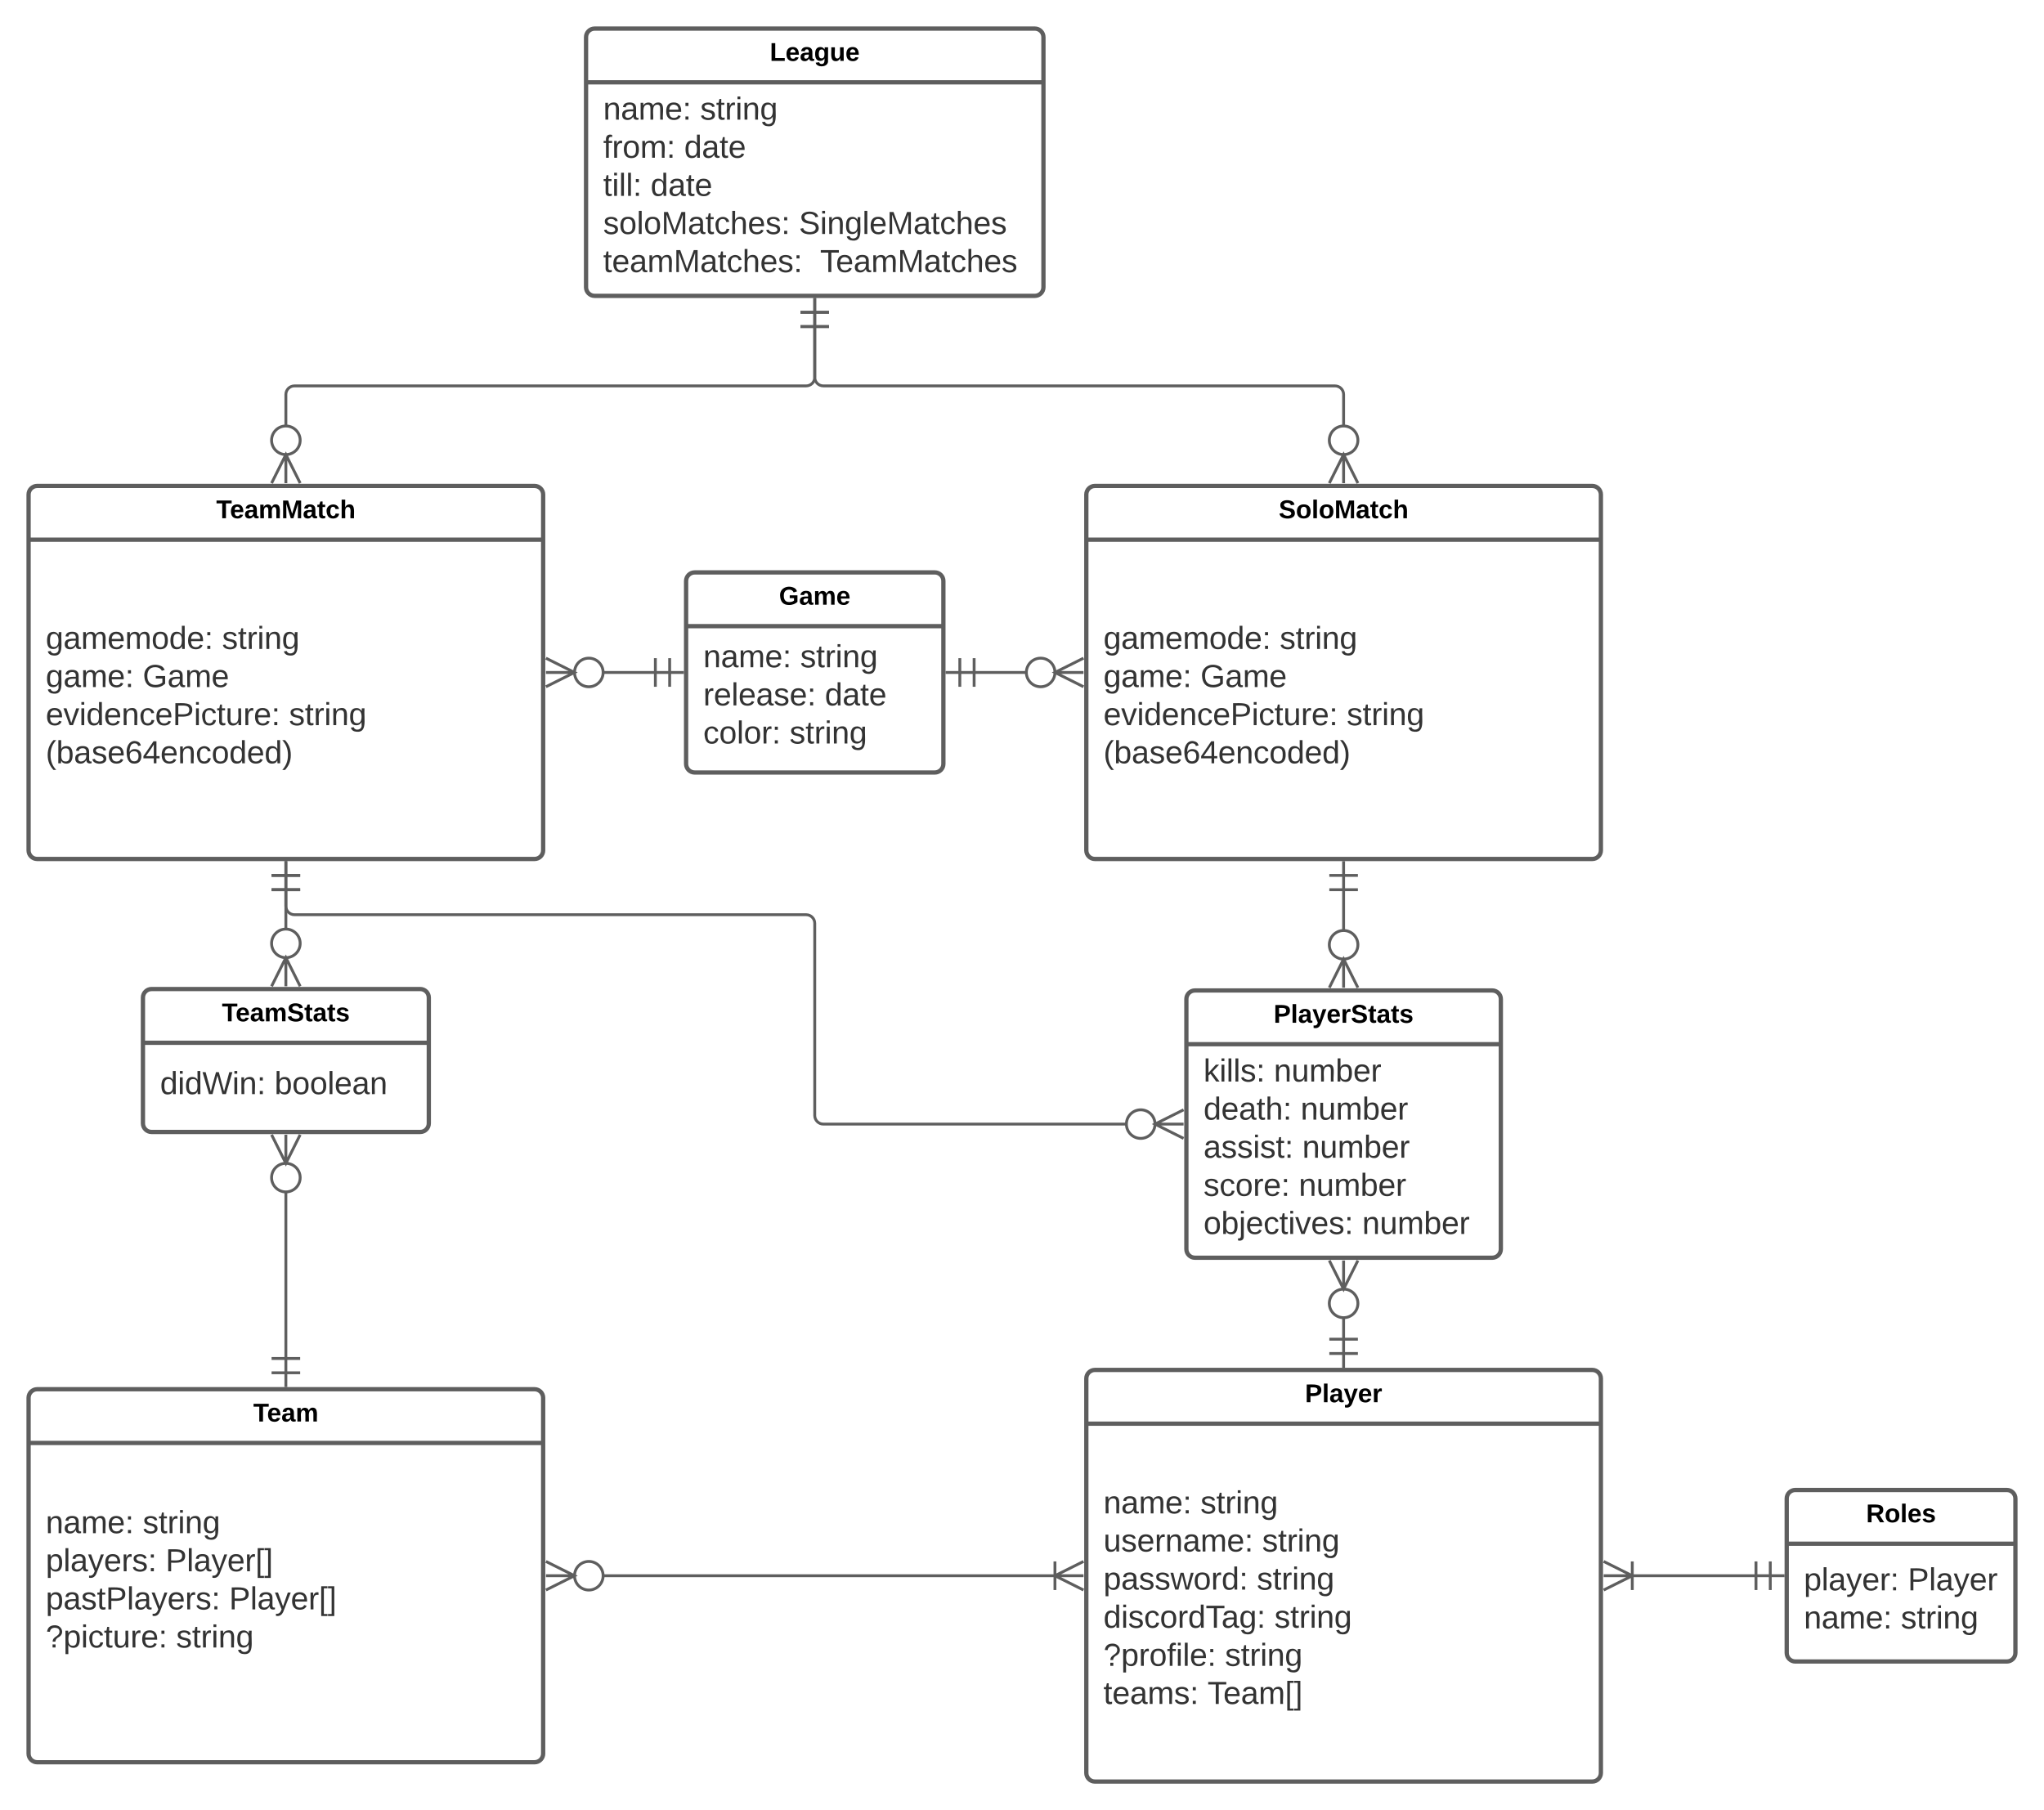 <svg xmlns="http://www.w3.org/2000/svg" xmlns:xlink="http://www.w3.org/1999/xlink" xmlns:lucid="lucid" width="1430" height="1266.5"><g transform="translate(-70 -200)" lucid:page-tab-id="0_0"><path d="M0 0h1870.4v2582.4H0z" fill="#fff"/><path d="M480 226c0-3.3 2.7-6 6-6h308c3.3 0 6 2.7 6 6v175c0 3.3-2.7 6-6 6H486c-3.3 0-6-2.7-6-6z" stroke="#5e5e5e" stroke-width="3" fill="#fff"/><path d="M480 257.6h320" stroke="#5e5e5e" stroke-width="3" fill="none"/><use xlink:href="#a" transform="matrix(1,0,0,1,488,228) translate(120.575 14.6)"/><use xlink:href="#b" transform="matrix(1,0,0,1,492,265.6) translate(0 18.111)"/><use xlink:href="#c" transform="matrix(1,0,0,1,492,265.6) translate(67.84 18.111)"/><use xlink:href="#d" transform="matrix(1,0,0,1,492,265.6) translate(0 44.778)"/><use xlink:href="#e" transform="matrix(1,0,0,1,492,265.6) translate(56.667 44.778)"/><use xlink:href="#f" transform="matrix(1,0,0,1,492,265.6) translate(0 71.444)"/><use xlink:href="#e" transform="matrix(1,0,0,1,492,265.6) translate(33.148 71.444)"/><use xlink:href="#g" transform="matrix(1,0,0,1,492,265.6) translate(0 98.111)"/><use xlink:href="#h" transform="matrix(1,0,0,1,492,265.6) translate(136.914 98.111)"/><use xlink:href="#i" transform="matrix(1,0,0,1,492,265.6) translate(0 124.778)"/><use xlink:href="#j" transform="matrix(1,0,0,1,492,265.6) translate(151.728 124.778)"/><path d="M550 606.5c0-3.3 2.7-6 6-6h168c3.3 0 6 2.7 6 6v128c0 3.3-2.7 6-6 6H556c-3.3 0-6-2.7-6-6z" stroke="#5e5e5e" stroke-width="3" fill="#fff"/><path d="M550 638.1h180" stroke="#5e5e5e" stroke-width="3" fill="none"/><use xlink:href="#k" transform="matrix(1,0,0,1,558,608.5) translate(57 14.6)"/><use xlink:href="#b" transform="matrix(1,0,0,1,562,646.1) translate(0 20.778)"/><use xlink:href="#c" transform="matrix(1,0,0,1,562,646.1) translate(67.84 20.778)"/><use xlink:href="#l" transform="matrix(1,0,0,1,562,646.1) translate(0 47.444)"/><use xlink:href="#e" transform="matrix(1,0,0,1,562,646.1) translate(85.062 47.444)"/><use xlink:href="#m" transform="matrix(1,0,0,1,562,646.1) translate(0 74.111)"/><use xlink:href="#n" transform="matrix(1,0,0,1,562,646.1) translate(60.37 74.111)"/><path d="M830 546c0-3.3 2.7-6 6-6h348c3.3 0 6 2.7 6 6v249c0 3.3-2.7 6-6 6H836c-3.3 0-6-2.7-6-6z" stroke="#5e5e5e" stroke-width="3" fill="#fff"/><path d="M830 577.6h360" stroke="#5e5e5e" stroke-width="3" fill="none"/><use xlink:href="#o" transform="matrix(1,0,0,1,838,548) translate(126.625 14.6)"/><use xlink:href="#p" transform="matrix(1,0,0,1,842,585.6) translate(0 68.444)"/><use xlink:href="#c" transform="matrix(1,0,0,1,842,585.6) translate(123.333 68.444)"/><use xlink:href="#q" transform="matrix(1,0,0,1,842,585.6) translate(0 95.111)"/><use xlink:href="#r" transform="matrix(1,0,0,1,842,585.6) translate(67.84 95.111)"/><use xlink:href="#s" transform="matrix(1,0,0,1,842,585.6) translate(0 121.778)"/><use xlink:href="#t" transform="matrix(1,0,0,1,842,585.6) translate(170.185 121.778)"/><use xlink:href="#u" transform="matrix(1,0,0,1,842,585.6) translate(0 148.444)"/><path d="M830 1164.5c0-3.3 2.7-6 6-6h348c3.3 0 6 2.7 6 6v276c0 3.3-2.7 6-6 6H836c-3.3 0-6-2.7-6-6z" stroke="#5e5e5e" stroke-width="3" fill="#fff"/><path d="M830 1196.1h360" stroke="#5e5e5e" stroke-width="3" fill="none"/><use xlink:href="#v" transform="matrix(1,0,0,1,838,1166.5) translate(145 14.6)"/><use xlink:href="#b" transform="matrix(1,0,0,1,842,1204.1) translate(0 54.778)"/><use xlink:href="#c" transform="matrix(1,0,0,1,842,1204.1) translate(67.84 54.778)"/><use xlink:href="#w" transform="matrix(1,0,0,1,842,1204.1) translate(0 81.444)"/><use xlink:href="#c" transform="matrix(1,0,0,1,842,1204.1) translate(110.988 81.444)"/><use xlink:href="#x" transform="matrix(1,0,0,1,842,1204.1) translate(0 108.111)"/><use xlink:href="#c" transform="matrix(1,0,0,1,842,1204.1) translate(107.284 108.111)"/><use xlink:href="#y" transform="matrix(1,0,0,1,842,1204.1) translate(0 134.778)"/><use xlink:href="#c" transform="matrix(1,0,0,1,842,1204.1) translate(119.568 134.778)"/><use xlink:href="#z" transform="matrix(1,0,0,1,842,1204.1) translate(0 161.444)"/><use xlink:href="#c" transform="matrix(1,0,0,1,842,1204.1) translate(85 161.444)"/><use xlink:href="#A" transform="matrix(1,0,0,1,842,1204.1) translate(0 188.111)"/><use xlink:href="#B" transform="matrix(1,0,0,1,842,1204.1) translate(72.778 188.111)"/><path d="M900 899c0-3.3 2.7-6 6-6h208c3.3 0 6 2.7 6 6v175c0 3.3-2.7 6-6 6H906c-3.3 0-6-2.7-6-6z" stroke="#5e5e5e" stroke-width="3" fill="#fff"/><path d="M900 930.6h220" stroke="#5e5e5e" stroke-width="3" fill="none"/><use xlink:href="#C" transform="matrix(1,0,0,1,908,901) translate(53.05 14.6)"/><use xlink:href="#D" transform="matrix(1,0,0,1,912,938.6) translate(0 18.111)"/><use xlink:href="#E" transform="matrix(1,0,0,1,912,938.6) translate(49.198 18.111)"/><use xlink:href="#F" transform="matrix(1,0,0,1,912,938.6) translate(0 44.778)"/><use xlink:href="#E" transform="matrix(1,0,0,1,912,938.6) translate(67.901 44.778)"/><use xlink:href="#G" transform="matrix(1,0,0,1,912,938.6) translate(0 71.444)"/><use xlink:href="#E" transform="matrix(1,0,0,1,912,938.6) translate(69.074 71.444)"/><use xlink:href="#H" transform="matrix(1,0,0,1,912,938.6) translate(0 98.111)"/><use xlink:href="#E" transform="matrix(1,0,0,1,912,938.6) translate(66.605 98.111)"/><use xlink:href="#I" transform="matrix(1,0,0,1,912,938.6) translate(0 124.778)"/><use xlink:href="#J" transform="matrix(1,0,0,1,912,938.6) translate(110.988 124.778)"/><path d="M1010 1120.5v16.5" stroke="#5e5e5e" stroke-width="2" fill="none"/><path d="M1020 1081.95l-10 20-10-20M1010 1081.95v20M1020 1111.95c0 5.52-4.48 10-10 10s-10-4.48-10-10c0-5.53 4.48-10 10-10s10 4.47 10 10M1020 1147h-20M1010 1157v-20M1020 1137h-20" stroke="#5e5e5e" stroke-width="2" fill="#fff"/><path d="M1010 852.5v-30" stroke="#5e5e5e" stroke-width="2" fill="none"/><path d="M1000 891.05l10-20 10 20M1010 891.05v-20M1020 861.05c0 5.53-4.48 10-10 10s-10-4.47-10-10c0-5.52 4.48-10 10-10s10 4.48 10 10M1000 812.5h20M1010 802.5v20M1000 822.5h20" stroke="#5e5e5e" stroke-width="2" fill="#fff"/><path d="M640 428.5V464c0 3.3 2.7 6 6 6h358c3.3 0 6 2.7 6 6v23.5" stroke="#5e5e5e" stroke-width="2" fill="none"/><path d="M630 418.5h20M640 408.5v20M630 428.5h20M1000 538.05l10-20 10 20M1010 538.05v-20M1020 508.05c0 5.53-4.48 10-10 10s-10-4.47-10-10c0-5.52 4.48-10 10-10s10 4.48 10 10" stroke="#5e5e5e" stroke-width="2" fill="#fff"/><path d="M90 1178c0-3.3 2.7-6 6-6h348c3.3 0 6 2.7 6 6v249c0 3.3-2.7 6-6 6H96c-3.3 0-6-2.7-6-6z" stroke="#5e5e5e" stroke-width="3" fill="#fff"/><path d="M90 1209.6h360" stroke="#5e5e5e" stroke-width="3" fill="none"/><use xlink:href="#K" transform="matrix(1,0,0,1,98,1180) translate(149.2 14.6)"/><use xlink:href="#b" transform="matrix(1,0,0,1,102,1217.6) translate(0 55.111)"/><use xlink:href="#c" transform="matrix(1,0,0,1,102,1217.6) translate(67.84 55.111)"/><use xlink:href="#L" transform="matrix(1,0,0,1,102,1217.6) translate(0 81.778)"/><use xlink:href="#M" transform="matrix(1,0,0,1,102,1217.6) translate(83.827 81.778)"/><use xlink:href="#N" transform="matrix(1,0,0,1,102,1217.6) translate(0 108.444)"/><use xlink:href="#M" transform="matrix(1,0,0,1,102,1217.6) translate(128.272 108.444)"/><use xlink:href="#O" transform="matrix(1,0,0,1,102,1217.6) translate(0 135.111)"/><use xlink:href="#c" transform="matrix(1,0,0,1,102,1217.6) translate(91.235 135.111)"/><use xlink:href="#P" transform="matrix(1,0,0,1,102,1217.6) translate(0 161.778)"/><path d="M170 898c0-3.3 2.7-6 6-6h188c3.3 0 6 2.7 6 6v88c0 3.3-2.7 6-6 6H176c-3.3 0-6-2.7-6-6z" stroke="#5e5e5e" stroke-width="3" fill="#fff"/><path d="M170 929.6h200" stroke="#5e5e5e" stroke-width="3" fill="none"/><use xlink:href="#Q" transform="matrix(1,0,0,1,178,900) translate(47.25 14.6)"/><use xlink:href="#R" transform="matrix(1,0,0,1,182,937.6) translate(0 27.944)"/><use xlink:href="#S" transform="matrix(1,0,0,1,182,937.6) translate(80.062 27.944)"/><path d="M90 546c0-3.3 2.7-6 6-6h348c3.3 0 6 2.7 6 6v249c0 3.3-2.7 6-6 6H96c-3.3 0-6-2.7-6-6z" stroke="#5e5e5e" stroke-width="3" fill="#fff"/><path d="M90 577.6h360" stroke="#5e5e5e" stroke-width="3" fill="none"/><use xlink:href="#T" transform="matrix(1,0,0,1,98,548) translate(123.275 14.6)"/><use xlink:href="#p" transform="matrix(1,0,0,1,102,585.6) translate(0 68.444)"/><use xlink:href="#c" transform="matrix(1,0,0,1,102,585.6) translate(123.333 68.444)"/><use xlink:href="#q" transform="matrix(1,0,0,1,102,585.6) translate(0 95.111)"/><use xlink:href="#r" transform="matrix(1,0,0,1,102,585.6) translate(67.84 95.111)"/><use xlink:href="#s" transform="matrix(1,0,0,1,102,585.6) translate(0 121.778)"/><use xlink:href="#t" transform="matrix(1,0,0,1,102,585.6) translate(170.185 121.778)"/><use xlink:href="#u" transform="matrix(1,0,0,1,102,585.6) translate(0 148.444)"/><path d="M640 428.5V464c0 3.3-2.7 6-6 6H276c-3.3 0-6 2.7-6 6v23.5" stroke="#5e5e5e" stroke-width="2" fill="none"/><path d="M630 418.5h20M640 408.5v20M630 428.5h20M260 538.05l10-20 10 20M270 538.05v-20M280 508.05c0 5.53-4.48 10-10 10s-10-4.47-10-10c0-5.52 4.48-10 10-10s10 4.48 10 10" stroke="#5e5e5e" stroke-width="2" fill="#fff"/><path d="M1320 1248.5c0-3.3 2.7-6 6-6h148c3.3 0 6 2.7 6 6v108c0 3.3-2.7 6-6 6h-148c-3.3 0-6-2.7-6-6z" stroke="#5e5e5e" stroke-width="3" fill="#fff"/><path d="M1320 1280.1h160" stroke="#5e5e5e" stroke-width="3" fill="none"/><g><use xlink:href="#U" transform="matrix(1,0,0,1,1328,1250.5) translate(47.55 14.6)"/></g><g><use xlink:href="#V" transform="matrix(1,0,0,1,1332,1288.1) translate(0 24.611)"/><use xlink:href="#W" transform="matrix(1,0,0,1,1332,1288.1) translate(72.716 24.611)"/><use xlink:href="#b" transform="matrix(1,0,0,1,1332,1288.1) translate(0 51.278)"/><use xlink:href="#n" transform="matrix(1,0,0,1,1332,1288.1) translate(67.84 51.278)"/></g><path d="M1211.5 1302.5h87" stroke="#5e5e5e" stroke-width="2" fill="none"/><path d="M1191.95 1292.5l20 10-20 10M1191.95 1302.5h20M1211.95 1312.5v-20M1308.5 1292.5v20M1318.5 1302.5h-20M1298.5 1292.5v20" stroke="#5e5e5e" stroke-width="2" fill="#fff"/><path d="M490.5 1302.5h318" stroke="#5e5e5e" stroke-width="2" fill="none"/><path d="M451.95 1292.5l20 10-20 10M451.95 1302.5h20M491.95 1302.5c0 5.52-4.48 10-10 10-5.53 0-10-4.48-10-10s4.47-10 10-10c5.52 0 10 4.48 10 10M828.05 1312.5l-20-10 20-10M828.05 1302.5h-20M808.05 1292.5v20" stroke="#5e5e5e" stroke-width="2" fill="#fff"/><path d="M528.5 670.5h-38" stroke="#5e5e5e" stroke-width="2" fill="none"/><path d="M538.5 660.5v20M548.5 670.5h-20M528.5 660.5v20M451.95 660.5l20 10-20 10M451.95 670.5h20M491.95 670.5c0 5.52-4.48 10-10 10-5.53 0-10-4.48-10-10s4.47-10 10-10c5.52 0 10 4.48 10 10" stroke="#5e5e5e" stroke-width="2" fill="#fff"/><path d="M751.5 670.5h38" stroke="#5e5e5e" stroke-width="2" fill="none"/><path d="M741.5 680.5v-20M731.5 670.5h20M751.5 680.5v-20M828.05 680.5l-20-10 20-10M828.05 670.5h-20M808.05 670.5c0 5.52-4.47 10-10 10-5.52 0-10-4.48-10-10s4.48-10 10-10c5.53 0 10 4.48 10 10" stroke="#5e5e5e" stroke-width="2" fill="#fff"/><path d="M270 822.5v29" stroke="#5e5e5e" stroke-width="2" fill="none"/><path d="M260 812.5h20M270 802.5v20M260 822.5h20M260 890.05l10-20 10 20M270 890.05v-20M280 860.05c0 5.53-4.48 10-10 10s-10-4.47-10-10c0-5.52 4.48-10 10-10s10 4.48 10 10" stroke="#5e5e5e" stroke-width="2" fill="#fff"/><path d="M270 1032.5v118" stroke="#5e5e5e" stroke-width="2" fill="none"/><path d="M280 993.95l-10 20-10-20M270 993.95v20M280 1023.95c0 5.52-4.48 10-10 10s-10-4.48-10-10c0-5.53 4.48-10 10-10s10 4.47 10 10M280 1160.5h-20M270 1170.5v-20M280 1150.5h-20" stroke="#5e5e5e" stroke-width="2" fill="#fff"/><path d="M859.5 986.5H646c-3.3 0-6-2.7-6-6V846c0-3.3-2.7-6-6-6H276c-3.3 0-6-2.7-6-6v-11.5" stroke="#5e5e5e" stroke-width="2" fill="none"/><path d="M898.05 996.5l-20-10 20-10M898.05 986.5h-20M878.05 986.5c0 5.52-4.47 10-10 10-5.52 0-10-4.48-10-10s4.48-10 10-10c5.53 0 10 4.48 10 10M260 812.5h20M270 802.5v20M260 822.5h20" stroke="#5e5e5e" stroke-width="2" fill="#fff"/><defs><path d="M24 0v-248h52v208h133V0H24" id="X"/><path d="M185-48c-13 30-37 53-82 52C43 2 14-33 14-96s30-98 90-98c62 0 83 45 84 108H66c0 31 8 55 39 56 18 0 30-7 34-22zm-45-69c5-46-57-63-70-21-2 6-4 13-4 21h74" id="Y"/><path d="M133-34C117-15 103 5 69 4 32 3 11-16 11-54c-1-60 55-63 116-61 1-26-3-47-28-47-18 1-26 9-28 27l-52-2c7-38 36-58 82-57s74 22 75 68l1 82c-1 14 12 18 25 15v27c-30 8-71 5-69-32zm-48 3c29 0 43-24 42-57-32 0-66-3-65 30 0 17 8 27 23 27" id="Z"/><path d="M195-6C206 82 75 100 31 46c-4-6-6-13-8-21l49-6c3 16 16 24 34 25 40 0 42-37 40-79-11 22-30 35-61 35-53 0-70-43-70-97 0-56 18-96 73-97 30 0 46 14 59 34l2-30h47zm-90-29c32 0 41-27 41-63 0-35-9-62-40-62-32 0-39 29-40 63 0 36 9 62 39 62" id="aa"/><path d="M85 4C-2 5 27-109 22-190h50c7 57-23 150 33 157 60-5 35-97 40-157h50l1 190h-47c-2-12 1-28-3-38-12 25-28 42-61 42" id="ab"/><g id="a"><use transform="matrix(0.05,0,0,0.05,0,0)" xlink:href="#X"/><use transform="matrix(0.05,0,0,0.05,10.95,0)" xlink:href="#Y"/><use transform="matrix(0.05,0,0,0.05,20.95,0)" xlink:href="#Z"/><use transform="matrix(0.05,0,0,0.05,30.95,0)" xlink:href="#aa"/><use transform="matrix(0.05,0,0,0.05,41.9,0)" xlink:href="#ab"/><use transform="matrix(0.05,0,0,0.05,52.85,0)" xlink:href="#Y"/></g><path fill="#333" d="M117-194c89-4 53 116 60 194h-32v-121c0-31-8-49-39-48C34-167 62-67 57 0H25l-1-190h30c1 10-1 24 2 32 11-22 29-35 61-36" id="ac"/><path fill="#333" d="M141-36C126-15 110 5 73 4 37 3 15-17 15-53c-1-64 63-63 125-63 3-35-9-54-41-54-24 1-41 7-42 31l-33-3c5-37 33-52 76-52 45 0 72 20 72 64v82c-1 20 7 32 28 27v20c-31 9-61-2-59-35zM48-53c0 20 12 33 32 33 41-3 63-29 60-74-43 2-92-5-92 41" id="ad"/><path fill="#333" d="M210-169c-67 3-38 105-44 169h-31v-121c0-29-5-50-35-48C34-165 62-65 56 0H25l-1-190h30c1 10-1 24 2 32 10-44 99-50 107 0 11-21 27-35 58-36 85-2 47 119 55 194h-31v-121c0-29-5-49-35-48" id="ae"/><path fill="#333" d="M100-194c63 0 86 42 84 106H49c0 40 14 67 53 68 26 1 43-12 49-29l28 8c-11 28-37 45-77 45C44 4 14-33 15-96c1-61 26-98 85-98zm52 81c6-60-76-77-97-28-3 7-6 17-6 28h103" id="af"/><path fill="#333" d="M33-154v-36h34v36H33zM33 0v-36h34V0H33" id="ag"/><g id="b"><use transform="matrix(0.062,0,0,0.062,0,0)" xlink:href="#ac"/><use transform="matrix(0.062,0,0,0.062,12.346,0)" xlink:href="#ad"/><use transform="matrix(0.062,0,0,0.062,24.691,0)" xlink:href="#ae"/><use transform="matrix(0.062,0,0,0.062,43.148,0)" xlink:href="#af"/><use transform="matrix(0.062,0,0,0.062,55.494,0)" xlink:href="#ag"/></g><path fill="#333" d="M135-143c-3-34-86-38-87 0 15 53 115 12 119 90S17 21 10-45l28-5c4 36 97 45 98 0-10-56-113-15-118-90-4-57 82-63 122-42 12 7 21 19 24 35" id="ah"/><path fill="#333" d="M59-47c-2 24 18 29 38 22v24C64 9 27 4 27-40v-127H5v-23h24l9-43h21v43h35v23H59v120" id="ai"/><path fill="#333" d="M114-163C36-179 61-72 57 0H25l-1-190h30c1 12-1 29 2 39 6-27 23-49 58-41v29" id="aj"/><path fill="#333" d="M24-231v-30h32v30H24zM24 0v-190h32V0H24" id="ak"/><path fill="#333" d="M177-190C167-65 218 103 67 71c-23-6-38-20-44-43l32-5c15 47 100 32 89-28v-30C133-14 115 1 83 1 29 1 15-40 15-95c0-56 16-97 71-98 29-1 48 16 59 35 1-10 0-23 2-32h30zM94-22c36 0 50-32 50-73 0-42-14-75-50-75-39 0-46 34-46 75s6 73 46 73" id="al"/><g id="c"><use transform="matrix(0.062,0,0,0.062,0,0)" xlink:href="#ah"/><use transform="matrix(0.062,0,0,0.062,11.111,0)" xlink:href="#ai"/><use transform="matrix(0.062,0,0,0.062,17.284,0)" xlink:href="#aj"/><use transform="matrix(0.062,0,0,0.062,24.63,0)" xlink:href="#ak"/><use transform="matrix(0.062,0,0,0.062,29.506,0)" xlink:href="#ac"/><use transform="matrix(0.062,0,0,0.062,41.852,0)" xlink:href="#al"/></g><path fill="#333" d="M101-234c-31-9-42 10-38 44h38v23H63V0H32v-167H5v-23h27c-7-52 17-82 69-68v24" id="am"/><path fill="#333" d="M100-194c62-1 85 37 85 99 1 63-27 99-86 99S16-35 15-95c0-66 28-99 85-99zM99-20c44 1 53-31 53-75 0-43-8-75-51-75s-53 32-53 75 10 74 51 75" id="an"/><g id="d"><use transform="matrix(0.062,0,0,0.062,0,0)" xlink:href="#am"/><use transform="matrix(0.062,0,0,0.062,6.173,0)" xlink:href="#aj"/><use transform="matrix(0.062,0,0,0.062,13.519,0)" xlink:href="#an"/><use transform="matrix(0.062,0,0,0.062,25.864,0)" xlink:href="#ae"/><use transform="matrix(0.062,0,0,0.062,44.321,0)" xlink:href="#ag"/></g><path fill="#333" d="M85-194c31 0 48 13 60 33l-1-100h32l1 261h-30c-2-10 0-23-3-31C134-8 116 4 85 4 32 4 16-35 15-94c0-66 23-100 70-100zm9 24c-40 0-46 34-46 75 0 40 6 74 45 74 42 0 51-32 51-76 0-42-9-74-50-73" id="ao"/><g id="e"><use transform="matrix(0.062,0,0,0.062,0,0)" xlink:href="#ao"/><use transform="matrix(0.062,0,0,0.062,12.346,0)" xlink:href="#ad"/><use transform="matrix(0.062,0,0,0.062,24.691,0)" xlink:href="#ai"/><use transform="matrix(0.062,0,0,0.062,30.864,0)" xlink:href="#af"/></g><path fill="#333" d="M24 0v-261h32V0H24" id="ap"/><g id="f"><use transform="matrix(0.062,0,0,0.062,0,0)" xlink:href="#ai"/><use transform="matrix(0.062,0,0,0.062,6.173,0)" xlink:href="#ak"/><use transform="matrix(0.062,0,0,0.062,11.049,0)" xlink:href="#ap"/><use transform="matrix(0.062,0,0,0.062,15.926,0)" xlink:href="#ap"/><use transform="matrix(0.062,0,0,0.062,20.802,0)" xlink:href="#ag"/></g><path fill="#333" d="M240 0l2-218c-23 76-54 145-80 218h-23L58-218 59 0H30v-248h44l77 211c21-75 51-140 76-211h43V0h-30" id="aq"/><path fill="#333" d="M96-169c-40 0-48 33-48 73s9 75 48 75c24 0 41-14 43-38l32 2c-6 37-31 61-74 61-59 0-76-41-82-99-10-93 101-131 147-64 4 7 5 14 7 22l-32 3c-4-21-16-35-41-35" id="ar"/><path fill="#333" d="M106-169C34-169 62-67 57 0H25v-261h32l-1 103c12-21 28-36 61-36 89 0 53 116 60 194h-32v-121c2-32-8-49-39-48" id="as"/><g id="g"><use transform="matrix(0.062,0,0,0.062,0,0)" xlink:href="#ah"/><use transform="matrix(0.062,0,0,0.062,11.111,0)" xlink:href="#an"/><use transform="matrix(0.062,0,0,0.062,23.457,0)" xlink:href="#ap"/><use transform="matrix(0.062,0,0,0.062,28.333,0)" xlink:href="#an"/><use transform="matrix(0.062,0,0,0.062,40.679,0)" xlink:href="#aq"/><use transform="matrix(0.062,0,0,0.062,59.136,0)" xlink:href="#ad"/><use transform="matrix(0.062,0,0,0.062,71.481,0)" xlink:href="#ai"/><use transform="matrix(0.062,0,0,0.062,77.654,0)" xlink:href="#ar"/><use transform="matrix(0.062,0,0,0.062,88.765,0)" xlink:href="#as"/><use transform="matrix(0.062,0,0,0.062,101.111,0)" xlink:href="#af"/><use transform="matrix(0.062,0,0,0.062,113.457,0)" xlink:href="#ah"/><use transform="matrix(0.062,0,0,0.062,124.568,0)" xlink:href="#ag"/></g><path fill="#333" d="M185-189c-5-48-123-54-124 2 14 75 158 14 163 119 3 78-121 87-175 55-17-10-28-26-33-46l33-7c5 56 141 63 141-1 0-78-155-14-162-118-5-82 145-84 179-34 5 7 8 16 11 25" id="at"/><g id="h"><use transform="matrix(0.062,0,0,0.062,0,0)" xlink:href="#at"/><use transform="matrix(0.062,0,0,0.062,14.815,0)" xlink:href="#ak"/><use transform="matrix(0.062,0,0,0.062,19.691,0)" xlink:href="#ac"/><use transform="matrix(0.062,0,0,0.062,32.037,0)" xlink:href="#al"/><use transform="matrix(0.062,0,0,0.062,44.383,0)" xlink:href="#ap"/><use transform="matrix(0.062,0,0,0.062,49.259,0)" xlink:href="#af"/><use transform="matrix(0.062,0,0,0.062,61.605,0)" xlink:href="#aq"/><use transform="matrix(0.062,0,0,0.062,80.062,0)" xlink:href="#ad"/><use transform="matrix(0.062,0,0,0.062,92.407,0)" xlink:href="#ai"/><use transform="matrix(0.062,0,0,0.062,98.58,0)" xlink:href="#ar"/><use transform="matrix(0.062,0,0,0.062,109.691,0)" xlink:href="#as"/><use transform="matrix(0.062,0,0,0.062,122.037,0)" xlink:href="#af"/><use transform="matrix(0.062,0,0,0.062,134.383,0)" xlink:href="#ah"/></g><g id="i"><use transform="matrix(0.062,0,0,0.062,0,0)" xlink:href="#ai"/><use transform="matrix(0.062,0,0,0.062,6.173,0)" xlink:href="#af"/><use transform="matrix(0.062,0,0,0.062,18.519,0)" xlink:href="#ad"/><use transform="matrix(0.062,0,0,0.062,30.864,0)" xlink:href="#ae"/><use transform="matrix(0.062,0,0,0.062,49.321,0)" xlink:href="#aq"/><use transform="matrix(0.062,0,0,0.062,67.778,0)" xlink:href="#ad"/><use transform="matrix(0.062,0,0,0.062,80.123,0)" xlink:href="#ai"/><use transform="matrix(0.062,0,0,0.062,86.296,0)" xlink:href="#ar"/><use transform="matrix(0.062,0,0,0.062,97.407,0)" xlink:href="#as"/><use transform="matrix(0.062,0,0,0.062,109.753,0)" xlink:href="#af"/><use transform="matrix(0.062,0,0,0.062,122.099,0)" xlink:href="#ah"/><use transform="matrix(0.062,0,0,0.062,133.21,0)" xlink:href="#ag"/></g><path fill="#333" d="M127-220V0H93v-220H8v-28h204v28h-85" id="au"/><g id="j"><use transform="matrix(0.062,0,0,0.062,0,0)" xlink:href="#au"/><use transform="matrix(0.062,0,0,0.062,11.049,0)" xlink:href="#af"/><use transform="matrix(0.062,0,0,0.062,23.395,0)" xlink:href="#ad"/><use transform="matrix(0.062,0,0,0.062,35.741,0)" xlink:href="#ae"/><use transform="matrix(0.062,0,0,0.062,54.198,0)" xlink:href="#aq"/><use transform="matrix(0.062,0,0,0.062,72.654,0)" xlink:href="#ad"/><use transform="matrix(0.062,0,0,0.062,85,0)" xlink:href="#ai"/><use transform="matrix(0.062,0,0,0.062,91.173,0)" xlink:href="#ar"/><use transform="matrix(0.062,0,0,0.062,102.284,0)" xlink:href="#as"/><use transform="matrix(0.062,0,0,0.062,114.63,0)" xlink:href="#af"/><use transform="matrix(0.062,0,0,0.062,126.975,0)" xlink:href="#ah"/></g><path d="M67-125c0 54 23 88 75 88 28 0 53-7 68-21v-34h-60v-39h108v91C232-14 192 4 140 4 58 4 20-42 15-125 8-236 126-280 215-234c19 10 29 26 37 47l-47 15c-11-23-29-39-63-39-53 1-75 33-75 86" id="av"/><path d="M220-157c-53 9-28 100-34 157h-49v-107c1-27-5-49-29-50C55-147 81-57 75 0H25l-1-190h47c2 12-1 28 3 38 10-53 101-56 108 0 13-22 24-43 59-42 82 1 51 116 57 194h-49v-107c-1-25-5-48-29-50" id="aw"/><g id="k"><use transform="matrix(0.05,0,0,0.05,0,0)" xlink:href="#av"/><use transform="matrix(0.05,0,0,0.05,14,0)" xlink:href="#Z"/><use transform="matrix(0.05,0,0,0.05,24,0)" xlink:href="#aw"/><use transform="matrix(0.05,0,0,0.05,40,0)" xlink:href="#Y"/></g><g id="l"><use transform="matrix(0.062,0,0,0.062,0,0)" xlink:href="#aj"/><use transform="matrix(0.062,0,0,0.062,7.346,0)" xlink:href="#af"/><use transform="matrix(0.062,0,0,0.062,19.691,0)" xlink:href="#ap"/><use transform="matrix(0.062,0,0,0.062,24.568,0)" xlink:href="#af"/><use transform="matrix(0.062,0,0,0.062,36.914,0)" xlink:href="#ad"/><use transform="matrix(0.062,0,0,0.062,49.259,0)" xlink:href="#ah"/><use transform="matrix(0.062,0,0,0.062,60.37,0)" xlink:href="#af"/><use transform="matrix(0.062,0,0,0.062,72.716,0)" xlink:href="#ag"/></g><g id="m"><use transform="matrix(0.062,0,0,0.062,0,0)" xlink:href="#ar"/><use transform="matrix(0.062,0,0,0.062,11.111,0)" xlink:href="#an"/><use transform="matrix(0.062,0,0,0.062,23.457,0)" xlink:href="#ap"/><use transform="matrix(0.062,0,0,0.062,28.333,0)" xlink:href="#an"/><use transform="matrix(0.062,0,0,0.062,40.679,0)" xlink:href="#aj"/><use transform="matrix(0.062,0,0,0.062,48.025,0)" xlink:href="#ag"/></g><g id="n"><use transform="matrix(0.062,0,0,0.062,0,0)" xlink:href="#ah"/><use transform="matrix(0.062,0,0,0.062,11.111,0)" xlink:href="#ai"/><use transform="matrix(0.062,0,0,0.062,17.284,0)" xlink:href="#aj"/><use transform="matrix(0.062,0,0,0.062,24.63,0)" xlink:href="#ak"/><use transform="matrix(0.062,0,0,0.062,29.506,0)" xlink:href="#ac"/><use transform="matrix(0.062,0,0,0.062,41.852,0)" xlink:href="#al"/></g><path d="M169-182c-1-43-94-46-97-3 18 66 151 10 154 114 3 95-165 93-204 36-6-8-10-19-12-30l50-8c3 46 112 56 116 5-17-69-150-10-154-114-4-87 153-88 188-35 5 8 8 18 10 28" id="ax"/><path d="M110-194c64 0 96 36 96 99 0 64-35 99-97 99-61 0-95-36-95-99 0-62 34-99 96-99zm-1 164c35 0 45-28 45-65 0-40-10-65-43-65-34 0-45 26-45 65 0 36 10 65 43 65" id="ay"/><path d="M25 0v-261h50V0H25" id="az"/><path d="M230 0l2-204L168 0h-37L68-204 70 0H24v-248h70l56 185 57-185h69V0h-46" id="aA"/><path d="M115-3C79 11 28 4 28-45v-112H4v-33h27l15-45h31v45h36v33H77v99c-1 23 16 31 38 25v30" id="aB"/><path d="M190-63c-7 42-38 67-86 67-59 0-84-38-90-98-12-110 154-137 174-36l-49 2c-2-19-15-32-35-32-30 0-35 28-38 64-6 74 65 87 74 30" id="aC"/><path d="M114-157C55-157 80-60 75 0H25v-261h50l-1 109c12-26 28-41 61-42 86-1 58 113 63 194h-50c-7-57 23-157-34-157" id="aD"/><g id="o"><use transform="matrix(0.05,0,0,0.05,0,0)" xlink:href="#ax"/><use transform="matrix(0.05,0,0,0.05,12,0)" xlink:href="#ay"/><use transform="matrix(0.05,0,0,0.05,22.95,0)" xlink:href="#az"/><use transform="matrix(0.05,0,0,0.05,27.95,0)" xlink:href="#ay"/><use transform="matrix(0.05,0,0,0.05,38.9,0)" xlink:href="#aA"/><use transform="matrix(0.05,0,0,0.05,53.85,0)" xlink:href="#Z"/><use transform="matrix(0.05,0,0,0.05,63.85,0)" xlink:href="#aB"/><use transform="matrix(0.05,0,0,0.05,69.8,0)" xlink:href="#aC"/><use transform="matrix(0.05,0,0,0.05,79.8,0)" xlink:href="#aD"/></g><g id="p"><use transform="matrix(0.062,0,0,0.062,0,0)" xlink:href="#al"/><use transform="matrix(0.062,0,0,0.062,12.346,0)" xlink:href="#ad"/><use transform="matrix(0.062,0,0,0.062,24.691,0)" xlink:href="#ae"/><use transform="matrix(0.062,0,0,0.062,43.148,0)" xlink:href="#af"/><use transform="matrix(0.062,0,0,0.062,55.494,0)" xlink:href="#ae"/><use transform="matrix(0.062,0,0,0.062,73.951,0)" xlink:href="#an"/><use transform="matrix(0.062,0,0,0.062,86.296,0)" xlink:href="#ao"/><use transform="matrix(0.062,0,0,0.062,98.642,0)" xlink:href="#af"/><use transform="matrix(0.062,0,0,0.062,110.988,0)" xlink:href="#ag"/></g><g id="q"><use transform="matrix(0.062,0,0,0.062,0,0)" xlink:href="#al"/><use transform="matrix(0.062,0,0,0.062,12.346,0)" xlink:href="#ad"/><use transform="matrix(0.062,0,0,0.062,24.691,0)" xlink:href="#ae"/><use transform="matrix(0.062,0,0,0.062,43.148,0)" xlink:href="#af"/><use transform="matrix(0.062,0,0,0.062,55.494,0)" xlink:href="#ag"/></g><path fill="#333" d="M143 4C61 4 22-44 18-125c-5-107 100-154 193-111 17 8 29 25 37 43l-32 9c-13-25-37-40-76-40-61 0-88 39-88 99 0 61 29 100 91 101 35 0 62-11 79-27v-45h-74v-28h105v86C228-13 192 4 143 4" id="aE"/><g id="r"><use transform="matrix(0.062,0,0,0.062,0,0)" xlink:href="#aE"/><use transform="matrix(0.062,0,0,0.062,17.284,0)" xlink:href="#ad"/><use transform="matrix(0.062,0,0,0.062,29.63,0)" xlink:href="#ae"/><use transform="matrix(0.062,0,0,0.062,48.086,0)" xlink:href="#af"/></g><path fill="#333" d="M108 0H70L1-190h34L89-25l56-165h34" id="aF"/><path fill="#333" d="M30-248c87 1 191-15 191 75 0 78-77 80-158 76V0H30v-248zm33 125c57 0 124 11 124-50 0-59-68-47-124-48v98" id="aG"/><path fill="#333" d="M84 4C-5 8 30-112 23-190h32v120c0 31 7 50 39 49 72-2 45-101 50-169h31l1 190h-30c-1-10 1-25-2-33-11 22-28 36-60 37" id="aH"/><g id="s"><use transform="matrix(0.062,0,0,0.062,0,0)" xlink:href="#af"/><use transform="matrix(0.062,0,0,0.062,12.346,0)" xlink:href="#aF"/><use transform="matrix(0.062,0,0,0.062,23.457,0)" xlink:href="#ak"/><use transform="matrix(0.062,0,0,0.062,28.333,0)" xlink:href="#ao"/><use transform="matrix(0.062,0,0,0.062,40.679,0)" xlink:href="#af"/><use transform="matrix(0.062,0,0,0.062,53.025,0)" xlink:href="#ac"/><use transform="matrix(0.062,0,0,0.062,65.37,0)" xlink:href="#ar"/><use transform="matrix(0.062,0,0,0.062,76.481,0)" xlink:href="#af"/><use transform="matrix(0.062,0,0,0.062,88.827,0)" xlink:href="#aG"/><use transform="matrix(0.062,0,0,0.062,103.642,0)" xlink:href="#ak"/><use transform="matrix(0.062,0,0,0.062,108.519,0)" xlink:href="#ar"/><use transform="matrix(0.062,0,0,0.062,119.63,0)" xlink:href="#ai"/><use transform="matrix(0.062,0,0,0.062,125.802,0)" xlink:href="#aH"/><use transform="matrix(0.062,0,0,0.062,138.148,0)" xlink:href="#aj"/><use transform="matrix(0.062,0,0,0.062,145.494,0)" xlink:href="#af"/><use transform="matrix(0.062,0,0,0.062,157.84,0)" xlink:href="#ag"/></g><g id="t"><use transform="matrix(0.062,0,0,0.062,0,0)" xlink:href="#ah"/><use transform="matrix(0.062,0,0,0.062,11.111,0)" xlink:href="#ai"/><use transform="matrix(0.062,0,0,0.062,17.284,0)" xlink:href="#aj"/><use transform="matrix(0.062,0,0,0.062,24.63,0)" xlink:href="#ak"/><use transform="matrix(0.062,0,0,0.062,29.506,0)" xlink:href="#ac"/><use transform="matrix(0.062,0,0,0.062,41.852,0)" xlink:href="#al"/></g><path fill="#333" d="M87 75C49 33 22-17 22-94c0-76 28-126 65-167h31c-38 41-64 92-64 168S80 34 118 75H87" id="aI"/><path fill="#333" d="M115-194c53 0 69 39 70 98 0 66-23 100-70 100C84 3 66-7 56-30L54 0H23l1-261h32v101c10-23 28-34 59-34zm-8 174c40 0 45-34 45-75 0-40-5-75-45-74-42 0-51 32-51 76 0 43 10 73 51 73" id="aJ"/><path fill="#333" d="M110-160c48 1 74 30 74 79 0 53-28 85-80 85-65 0-83-55-86-122-5-90 50-162 133-122 14 7 22 21 27 39l-31 6c-5-40-67-38-82-6-9 19-15 44-15 74 11-20 30-34 60-33zm-7 138c34 0 49-23 49-58s-16-56-50-56c-29 0-50 16-49 49 1 36 15 65 50 65" id="aK"/><path fill="#333" d="M155-56V0h-30v-56H8v-25l114-167h33v167h35v25h-35zm-30-156c-27 46-58 90-88 131h88v-131" id="aL"/><path fill="#333" d="M33-261c38 41 65 92 65 168S71 34 33 75H2C39 34 66-17 66-93S39-220 2-261h31" id="aM"/><g id="u"><use transform="matrix(0.062,0,0,0.062,0,0)" xlink:href="#aI"/><use transform="matrix(0.062,0,0,0.062,7.346,0)" xlink:href="#aJ"/><use transform="matrix(0.062,0,0,0.062,19.691,0)" xlink:href="#ad"/><use transform="matrix(0.062,0,0,0.062,32.037,0)" xlink:href="#ah"/><use transform="matrix(0.062,0,0,0.062,43.148,0)" xlink:href="#af"/><use transform="matrix(0.062,0,0,0.062,55.494,0)" xlink:href="#aK"/><use transform="matrix(0.062,0,0,0.062,67.84,0)" xlink:href="#aL"/><use transform="matrix(0.062,0,0,0.062,80.185,0)" xlink:href="#af"/><use transform="matrix(0.062,0,0,0.062,92.531,0)" xlink:href="#ac"/><use transform="matrix(0.062,0,0,0.062,104.877,0)" xlink:href="#ar"/><use transform="matrix(0.062,0,0,0.062,115.988,0)" xlink:href="#an"/><use transform="matrix(0.062,0,0,0.062,128.333,0)" xlink:href="#ao"/><use transform="matrix(0.062,0,0,0.062,140.679,0)" xlink:href="#af"/><use transform="matrix(0.062,0,0,0.062,153.025,0)" xlink:href="#ao"/><use transform="matrix(0.062,0,0,0.062,165.37,0)" xlink:href="#aM"/></g><path d="M24-248c93 1 206-16 204 79-1 75-69 88-152 82V0H24v-248zm52 121c47 0 100 7 100-41 0-47-54-39-100-39v80" id="aN"/><path d="M123 10C108 53 80 86 19 72V37c35 8 53-11 59-39L3-190h52l48 148c12-52 28-100 44-148h51" id="aO"/><path d="M135-150c-39-12-60 13-60 57V0H25l-1-190h47c2 13-1 29 3 40 6-28 27-53 61-41v41" id="aP"/><g id="v"><use transform="matrix(0.05,0,0,0.05,0,0)" xlink:href="#aN"/><use transform="matrix(0.05,0,0,0.05,12,0)" xlink:href="#az"/><use transform="matrix(0.05,0,0,0.05,17,0)" xlink:href="#Z"/><use transform="matrix(0.05,0,0,0.05,27,0)" xlink:href="#aO"/><use transform="matrix(0.05,0,0,0.05,37,0)" xlink:href="#Y"/><use transform="matrix(0.05,0,0,0.05,47,0)" xlink:href="#aP"/></g><g id="w"><use transform="matrix(0.062,0,0,0.062,0,0)" xlink:href="#aH"/><use transform="matrix(0.062,0,0,0.062,12.346,0)" xlink:href="#ah"/><use transform="matrix(0.062,0,0,0.062,23.457,0)" xlink:href="#af"/><use transform="matrix(0.062,0,0,0.062,35.802,0)" xlink:href="#aj"/><use transform="matrix(0.062,0,0,0.062,43.148,0)" xlink:href="#ac"/><use transform="matrix(0.062,0,0,0.062,55.494,0)" xlink:href="#ad"/><use transform="matrix(0.062,0,0,0.062,67.84,0)" xlink:href="#ae"/><use transform="matrix(0.062,0,0,0.062,86.296,0)" xlink:href="#af"/><use transform="matrix(0.062,0,0,0.062,98.642,0)" xlink:href="#ag"/></g><path fill="#333" d="M115-194c55 1 70 41 70 98S169 2 115 4C84 4 66-9 55-30l1 105H24l-1-265h31l2 30c10-21 28-34 59-34zm-8 174c40 0 45-34 45-75s-6-73-45-74c-42 0-51 32-51 76 0 43 10 73 51 73" id="aQ"/><path fill="#333" d="M206 0h-36l-40-164L89 0H53L-1-190h32L70-26l43-164h34l41 164 42-164h31" id="aR"/><g id="x"><use transform="matrix(0.062,0,0,0.062,0,0)" xlink:href="#aQ"/><use transform="matrix(0.062,0,0,0.062,12.346,0)" xlink:href="#ad"/><use transform="matrix(0.062,0,0,0.062,24.691,0)" xlink:href="#ah"/><use transform="matrix(0.062,0,0,0.062,35.802,0)" xlink:href="#ah"/><use transform="matrix(0.062,0,0,0.062,46.914,0)" xlink:href="#aR"/><use transform="matrix(0.062,0,0,0.062,62.901,0)" xlink:href="#an"/><use transform="matrix(0.062,0,0,0.062,75.247,0)" xlink:href="#aj"/><use transform="matrix(0.062,0,0,0.062,82.593,0)" xlink:href="#ao"/><use transform="matrix(0.062,0,0,0.062,94.938,0)" xlink:href="#ag"/></g><g id="y"><use transform="matrix(0.062,0,0,0.062,0,0)" xlink:href="#ao"/><use transform="matrix(0.062,0,0,0.062,12.346,0)" xlink:href="#ak"/><use transform="matrix(0.062,0,0,0.062,17.222,0)" xlink:href="#ah"/><use transform="matrix(0.062,0,0,0.062,28.333,0)" xlink:href="#ar"/><use transform="matrix(0.062,0,0,0.062,39.444,0)" xlink:href="#an"/><use transform="matrix(0.062,0,0,0.062,51.79,0)" xlink:href="#aj"/><use transform="matrix(0.062,0,0,0.062,59.136,0)" xlink:href="#ao"/><use transform="matrix(0.062,0,0,0.062,71.481,0)" xlink:href="#au"/><use transform="matrix(0.062,0,0,0.062,82.531,0)" xlink:href="#ad"/><use transform="matrix(0.062,0,0,0.062,94.877,0)" xlink:href="#al"/><use transform="matrix(0.062,0,0,0.062,107.222,0)" xlink:href="#ag"/></g><path fill="#333" d="M103-251c84 0 111 97 45 133-19 10-37 24-39 52H78c0-63 77-55 77-114 0-30-21-42-52-43-32 0-53 17-56 46l-32-2c7-45 34-72 88-72zM77 0v-35h34V0H77" id="aS"/><g id="z"><use transform="matrix(0.062,0,0,0.062,0,0)" xlink:href="#aS"/><use transform="matrix(0.062,0,0,0.062,12.346,0)" xlink:href="#aQ"/><use transform="matrix(0.062,0,0,0.062,24.691,0)" xlink:href="#aj"/><use transform="matrix(0.062,0,0,0.062,32.037,0)" xlink:href="#an"/><use transform="matrix(0.062,0,0,0.062,44.383,0)" xlink:href="#am"/><use transform="matrix(0.062,0,0,0.062,50.556,0)" xlink:href="#ak"/><use transform="matrix(0.062,0,0,0.062,55.432,0)" xlink:href="#ap"/><use transform="matrix(0.062,0,0,0.062,60.309,0)" xlink:href="#af"/><use transform="matrix(0.062,0,0,0.062,72.654,0)" xlink:href="#ag"/></g><g id="A"><use transform="matrix(0.062,0,0,0.062,0,0)" xlink:href="#ai"/><use transform="matrix(0.062,0,0,0.062,6.173,0)" xlink:href="#af"/><use transform="matrix(0.062,0,0,0.062,18.519,0)" xlink:href="#ad"/><use transform="matrix(0.062,0,0,0.062,30.864,0)" xlink:href="#ae"/><use transform="matrix(0.062,0,0,0.062,49.321,0)" xlink:href="#ah"/><use transform="matrix(0.062,0,0,0.062,60.432,0)" xlink:href="#ag"/></g><path fill="#333" d="M26 75v-336h71v23H56V52h41v23H26" id="aT"/><path fill="#333" d="M3 75V52h41v-290H3v-23h71V75H3" id="aU"/><g id="B"><use transform="matrix(0.062,0,0,0.062,0,0)" xlink:href="#au"/><use transform="matrix(0.062,0,0,0.062,11.049,0)" xlink:href="#af"/><use transform="matrix(0.062,0,0,0.062,23.395,0)" xlink:href="#ad"/><use transform="matrix(0.062,0,0,0.062,35.741,0)" xlink:href="#ae"/><use transform="matrix(0.062,0,0,0.062,54.198,0)" xlink:href="#aT"/><use transform="matrix(0.062,0,0,0.062,60.37,0)" xlink:href="#aU"/></g><path d="M137-138c1-29-70-34-71-4 15 46 118 7 119 86 1 83-164 76-172 9l43-7c4 19 20 25 44 25 33 8 57-30 24-41C81-84 22-81 20-136c-2-80 154-74 161-7" id="aV"/><g id="C"><use transform="matrix(0.05,0,0,0.05,0,0)" xlink:href="#aN"/><use transform="matrix(0.05,0,0,0.05,12,0)" xlink:href="#az"/><use transform="matrix(0.05,0,0,0.05,17,0)" xlink:href="#Z"/><use transform="matrix(0.05,0,0,0.05,27,0)" xlink:href="#aO"/><use transform="matrix(0.05,0,0,0.05,37,0)" xlink:href="#Y"/><use transform="matrix(0.05,0,0,0.05,47,0)" xlink:href="#aP"/><use transform="matrix(0.05,0,0,0.05,54,0)" xlink:href="#ax"/><use transform="matrix(0.05,0,0,0.05,66,0)" xlink:href="#aB"/><use transform="matrix(0.05,0,0,0.05,71.95,0)" xlink:href="#Z"/><use transform="matrix(0.05,0,0,0.05,81.95,0)" xlink:href="#aB"/><use transform="matrix(0.05,0,0,0.05,87.9,0)" xlink:href="#aV"/></g><path fill="#333" d="M143 0L79-87 56-68V0H24v-261h32v163l83-92h37l-77 82L181 0h-38" id="aW"/><g id="D"><use transform="matrix(0.062,0,0,0.062,0,0)" xlink:href="#aW"/><use transform="matrix(0.062,0,0,0.062,11.111,0)" xlink:href="#ak"/><use transform="matrix(0.062,0,0,0.062,15.988,0)" xlink:href="#ap"/><use transform="matrix(0.062,0,0,0.062,20.864,0)" xlink:href="#ap"/><use transform="matrix(0.062,0,0,0.062,25.741,0)" xlink:href="#ah"/><use transform="matrix(0.062,0,0,0.062,36.852,0)" xlink:href="#ag"/></g><g id="E"><use transform="matrix(0.062,0,0,0.062,0,0)" xlink:href="#ac"/><use transform="matrix(0.062,0,0,0.062,12.346,0)" xlink:href="#aH"/><use transform="matrix(0.062,0,0,0.062,24.691,0)" xlink:href="#ae"/><use transform="matrix(0.062,0,0,0.062,43.148,0)" xlink:href="#aJ"/><use transform="matrix(0.062,0,0,0.062,55.494,0)" xlink:href="#af"/><use transform="matrix(0.062,0,0,0.062,67.84,0)" xlink:href="#aj"/></g><g id="F"><use transform="matrix(0.062,0,0,0.062,0,0)" xlink:href="#ao"/><use transform="matrix(0.062,0,0,0.062,12.346,0)" xlink:href="#af"/><use transform="matrix(0.062,0,0,0.062,24.691,0)" xlink:href="#ad"/><use transform="matrix(0.062,0,0,0.062,37.037,0)" xlink:href="#ai"/><use transform="matrix(0.062,0,0,0.062,43.21,0)" xlink:href="#as"/><use transform="matrix(0.062,0,0,0.062,55.556,0)" xlink:href="#ag"/></g><g id="G"><use transform="matrix(0.062,0,0,0.062,0,0)" xlink:href="#ad"/><use transform="matrix(0.062,0,0,0.062,12.346,0)" xlink:href="#ah"/><use transform="matrix(0.062,0,0,0.062,23.457,0)" xlink:href="#ah"/><use transform="matrix(0.062,0,0,0.062,34.568,0)" xlink:href="#ak"/><use transform="matrix(0.062,0,0,0.062,39.444,0)" xlink:href="#ah"/><use transform="matrix(0.062,0,0,0.062,50.556,0)" xlink:href="#ai"/><use transform="matrix(0.062,0,0,0.062,56.728,0)" xlink:href="#ag"/></g><g id="H"><use transform="matrix(0.062,0,0,0.062,0,0)" xlink:href="#ah"/><use transform="matrix(0.062,0,0,0.062,11.111,0)" xlink:href="#ar"/><use transform="matrix(0.062,0,0,0.062,22.222,0)" xlink:href="#an"/><use transform="matrix(0.062,0,0,0.062,34.568,0)" xlink:href="#aj"/><use transform="matrix(0.062,0,0,0.062,41.914,0)" xlink:href="#af"/><use transform="matrix(0.062,0,0,0.062,54.259,0)" xlink:href="#ag"/></g><path fill="#333" d="M24-231v-30h32v30H24zM-9 49c24 4 33-6 33-30v-209h32V24c2 40-23 58-65 49V49" id="aX"/><g id="I"><use transform="matrix(0.062,0,0,0.062,0,0)" xlink:href="#an"/><use transform="matrix(0.062,0,0,0.062,12.346,0)" xlink:href="#aJ"/><use transform="matrix(0.062,0,0,0.062,24.691,0)" xlink:href="#aX"/><use transform="matrix(0.062,0,0,0.062,29.568,0)" xlink:href="#af"/><use transform="matrix(0.062,0,0,0.062,41.914,0)" xlink:href="#ar"/><use transform="matrix(0.062,0,0,0.062,53.025,0)" xlink:href="#ai"/><use transform="matrix(0.062,0,0,0.062,59.198,0)" xlink:href="#ak"/><use transform="matrix(0.062,0,0,0.062,64.074,0)" xlink:href="#aF"/><use transform="matrix(0.062,0,0,0.062,75.185,0)" xlink:href="#af"/><use transform="matrix(0.062,0,0,0.062,87.531,0)" xlink:href="#ah"/><use transform="matrix(0.062,0,0,0.062,98.642,0)" xlink:href="#ag"/></g><g id="J"><use transform="matrix(0.062,0,0,0.062,0,0)" xlink:href="#ac"/><use transform="matrix(0.062,0,0,0.062,12.346,0)" xlink:href="#aH"/><use transform="matrix(0.062,0,0,0.062,24.691,0)" xlink:href="#ae"/><use transform="matrix(0.062,0,0,0.062,43.148,0)" xlink:href="#aJ"/><use transform="matrix(0.062,0,0,0.062,55.494,0)" xlink:href="#af"/><use transform="matrix(0.062,0,0,0.062,67.84,0)" xlink:href="#aj"/></g><path d="M136-208V0H84v-208H4v-40h212v40h-80" id="aY"/><g id="K"><use transform="matrix(0.05,0,0,0.05,0,0)" xlink:href="#aY"/><use transform="matrix(0.05,0,0,0.05,9.6,0)" xlink:href="#Y"/><use transform="matrix(0.05,0,0,0.05,19.6,0)" xlink:href="#Z"/><use transform="matrix(0.05,0,0,0.05,29.6,0)" xlink:href="#aw"/></g><path fill="#333" d="M179-190L93 31C79 59 56 82 12 73V49c39 6 53-20 64-50L1-190h34L92-34l54-156h33" id="aZ"/><g id="L"><use transform="matrix(0.062,0,0,0.062,0,0)" xlink:href="#aQ"/><use transform="matrix(0.062,0,0,0.062,12.346,0)" xlink:href="#ap"/><use transform="matrix(0.062,0,0,0.062,17.222,0)" xlink:href="#ad"/><use transform="matrix(0.062,0,0,0.062,29.568,0)" xlink:href="#aZ"/><use transform="matrix(0.062,0,0,0.062,40.679,0)" xlink:href="#af"/><use transform="matrix(0.062,0,0,0.062,53.025,0)" xlink:href="#aj"/><use transform="matrix(0.062,0,0,0.062,60.37,0)" xlink:href="#ah"/><use transform="matrix(0.062,0,0,0.062,71.481,0)" xlink:href="#ag"/></g><g id="M"><use transform="matrix(0.062,0,0,0.062,0,0)" xlink:href="#aG"/><use transform="matrix(0.062,0,0,0.062,14.815,0)" xlink:href="#ap"/><use transform="matrix(0.062,0,0,0.062,19.691,0)" xlink:href="#ad"/><use transform="matrix(0.062,0,0,0.062,32.037,0)" xlink:href="#aZ"/><use transform="matrix(0.062,0,0,0.062,43.148,0)" xlink:href="#af"/><use transform="matrix(0.062,0,0,0.062,55.494,0)" xlink:href="#aj"/><use transform="matrix(0.062,0,0,0.062,62.84,0)" xlink:href="#aT"/><use transform="matrix(0.062,0,0,0.062,69.012,0)" xlink:href="#aU"/></g><g id="N"><use transform="matrix(0.062,0,0,0.062,0,0)" xlink:href="#aQ"/><use transform="matrix(0.062,0,0,0.062,12.346,0)" xlink:href="#ad"/><use transform="matrix(0.062,0,0,0.062,24.691,0)" xlink:href="#ah"/><use transform="matrix(0.062,0,0,0.062,35.802,0)" xlink:href="#ai"/><use transform="matrix(0.062,0,0,0.062,41.975,0)" xlink:href="#aG"/><use transform="matrix(0.062,0,0,0.062,56.79,0)" xlink:href="#ap"/><use transform="matrix(0.062,0,0,0.062,61.667,0)" xlink:href="#ad"/><use transform="matrix(0.062,0,0,0.062,74.012,0)" xlink:href="#aZ"/><use transform="matrix(0.062,0,0,0.062,85.123,0)" xlink:href="#af"/><use transform="matrix(0.062,0,0,0.062,97.469,0)" xlink:href="#aj"/><use transform="matrix(0.062,0,0,0.062,104.815,0)" xlink:href="#ah"/><use transform="matrix(0.062,0,0,0.062,115.926,0)" xlink:href="#ag"/></g><g id="O"><use transform="matrix(0.062,0,0,0.062,0,0)" xlink:href="#aS"/><use transform="matrix(0.062,0,0,0.062,12.346,0)" xlink:href="#aQ"/><use transform="matrix(0.062,0,0,0.062,24.691,0)" xlink:href="#ak"/><use transform="matrix(0.062,0,0,0.062,29.568,0)" xlink:href="#ar"/><use transform="matrix(0.062,0,0,0.062,40.679,0)" xlink:href="#ai"/><use transform="matrix(0.062,0,0,0.062,46.852,0)" xlink:href="#aH"/><use transform="matrix(0.062,0,0,0.062,59.198,0)" xlink:href="#aj"/><use transform="matrix(0.062,0,0,0.062,66.543,0)" xlink:href="#af"/><use transform="matrix(0.062,0,0,0.062,78.889,0)" xlink:href="#ag"/></g><g id="Q"><use transform="matrix(0.05,0,0,0.05,0,0)" xlink:href="#aY"/><use transform="matrix(0.05,0,0,0.05,9.6,0)" xlink:href="#Y"/><use transform="matrix(0.05,0,0,0.05,19.6,0)" xlink:href="#Z"/><use transform="matrix(0.05,0,0,0.05,29.6,0)" xlink:href="#aw"/><use transform="matrix(0.05,0,0,0.05,45.6,0)" xlink:href="#ax"/><use transform="matrix(0.05,0,0,0.05,57.6,0)" xlink:href="#aB"/><use transform="matrix(0.05,0,0,0.05,63.55,0)" xlink:href="#Z"/><use transform="matrix(0.05,0,0,0.05,73.55,0)" xlink:href="#aB"/><use transform="matrix(0.05,0,0,0.05,79.5,0)" xlink:href="#aV"/></g><path fill="#333" d="M266 0h-40l-56-210L115 0H75L2-248h35L96-30l15-64 43-154h32l59 218 59-218h35" id="ba"/><g id="R"><use transform="matrix(0.062,0,0,0.062,0,0)" xlink:href="#ao"/><use transform="matrix(0.062,0,0,0.062,12.346,0)" xlink:href="#ak"/><use transform="matrix(0.062,0,0,0.062,17.222,0)" xlink:href="#ao"/><use transform="matrix(0.062,0,0,0.062,29.568,0)" xlink:href="#ba"/><use transform="matrix(0.062,0,0,0.062,50.494,0)" xlink:href="#ak"/><use transform="matrix(0.062,0,0,0.062,55.37,0)" xlink:href="#ac"/><use transform="matrix(0.062,0,0,0.062,67.716,0)" xlink:href="#ag"/></g><g id="S"><use transform="matrix(0.062,0,0,0.062,0,0)" xlink:href="#aJ"/><use transform="matrix(0.062,0,0,0.062,12.346,0)" xlink:href="#an"/><use transform="matrix(0.062,0,0,0.062,24.691,0)" xlink:href="#an"/><use transform="matrix(0.062,0,0,0.062,37.037,0)" xlink:href="#ap"/><use transform="matrix(0.062,0,0,0.062,41.914,0)" xlink:href="#af"/><use transform="matrix(0.062,0,0,0.062,54.259,0)" xlink:href="#ad"/><use transform="matrix(0.062,0,0,0.062,66.605,0)" xlink:href="#ac"/></g><g id="T"><use transform="matrix(0.05,0,0,0.05,0,0)" xlink:href="#aY"/><use transform="matrix(0.05,0,0,0.05,9.6,0)" xlink:href="#Y"/><use transform="matrix(0.05,0,0,0.05,19.6,0)" xlink:href="#Z"/><use transform="matrix(0.05,0,0,0.05,29.6,0)" xlink:href="#aw"/><use transform="matrix(0.05,0,0,0.05,45.6,0)" xlink:href="#aA"/><use transform="matrix(0.05,0,0,0.05,60.55,0)" xlink:href="#Z"/><use transform="matrix(0.05,0,0,0.05,70.55,0)" xlink:href="#aB"/><use transform="matrix(0.05,0,0,0.05,76.5,0)" xlink:href="#aC"/><use transform="matrix(0.05,0,0,0.05,86.5,0)" xlink:href="#aD"/></g><path d="M240-174c0 40-23 61-54 70L253 0h-59l-57-94H76V0H24v-248c93 4 217-23 216 74zM76-134c48-2 112 12 112-38 0-48-66-32-112-35v73" id="bb"/><g id="U"><use transform="matrix(0.05,0,0,0.05,0,0)" xlink:href="#bb"/><use transform="matrix(0.05,0,0,0.05,12.95,0)" xlink:href="#ay"/><use transform="matrix(0.05,0,0,0.05,23.9,0)" xlink:href="#az"/><use transform="matrix(0.05,0,0,0.05,28.9,0)" xlink:href="#Y"/><use transform="matrix(0.05,0,0,0.05,38.9,0)" xlink:href="#aV"/></g><g id="V"><use transform="matrix(0.062,0,0,0.062,0,0)" xlink:href="#aQ"/><use transform="matrix(0.062,0,0,0.062,12.346,0)" xlink:href="#ap"/><use transform="matrix(0.062,0,0,0.062,17.222,0)" xlink:href="#ad"/><use transform="matrix(0.062,0,0,0.062,29.568,0)" xlink:href="#aZ"/><use transform="matrix(0.062,0,0,0.062,40.679,0)" xlink:href="#af"/><use transform="matrix(0.062,0,0,0.062,53.025,0)" xlink:href="#aj"/><use transform="matrix(0.062,0,0,0.062,60.37,0)" xlink:href="#ag"/></g><g id="W"><use transform="matrix(0.062,0,0,0.062,0,0)" xlink:href="#aG"/><use transform="matrix(0.062,0,0,0.062,14.815,0)" xlink:href="#ap"/><use transform="matrix(0.062,0,0,0.062,19.691,0)" xlink:href="#ad"/><use transform="matrix(0.062,0,0,0.062,32.037,0)" xlink:href="#aZ"/><use transform="matrix(0.062,0,0,0.062,43.148,0)" xlink:href="#af"/><use transform="matrix(0.062,0,0,0.062,55.494,0)" xlink:href="#aj"/></g></defs></g></svg>
